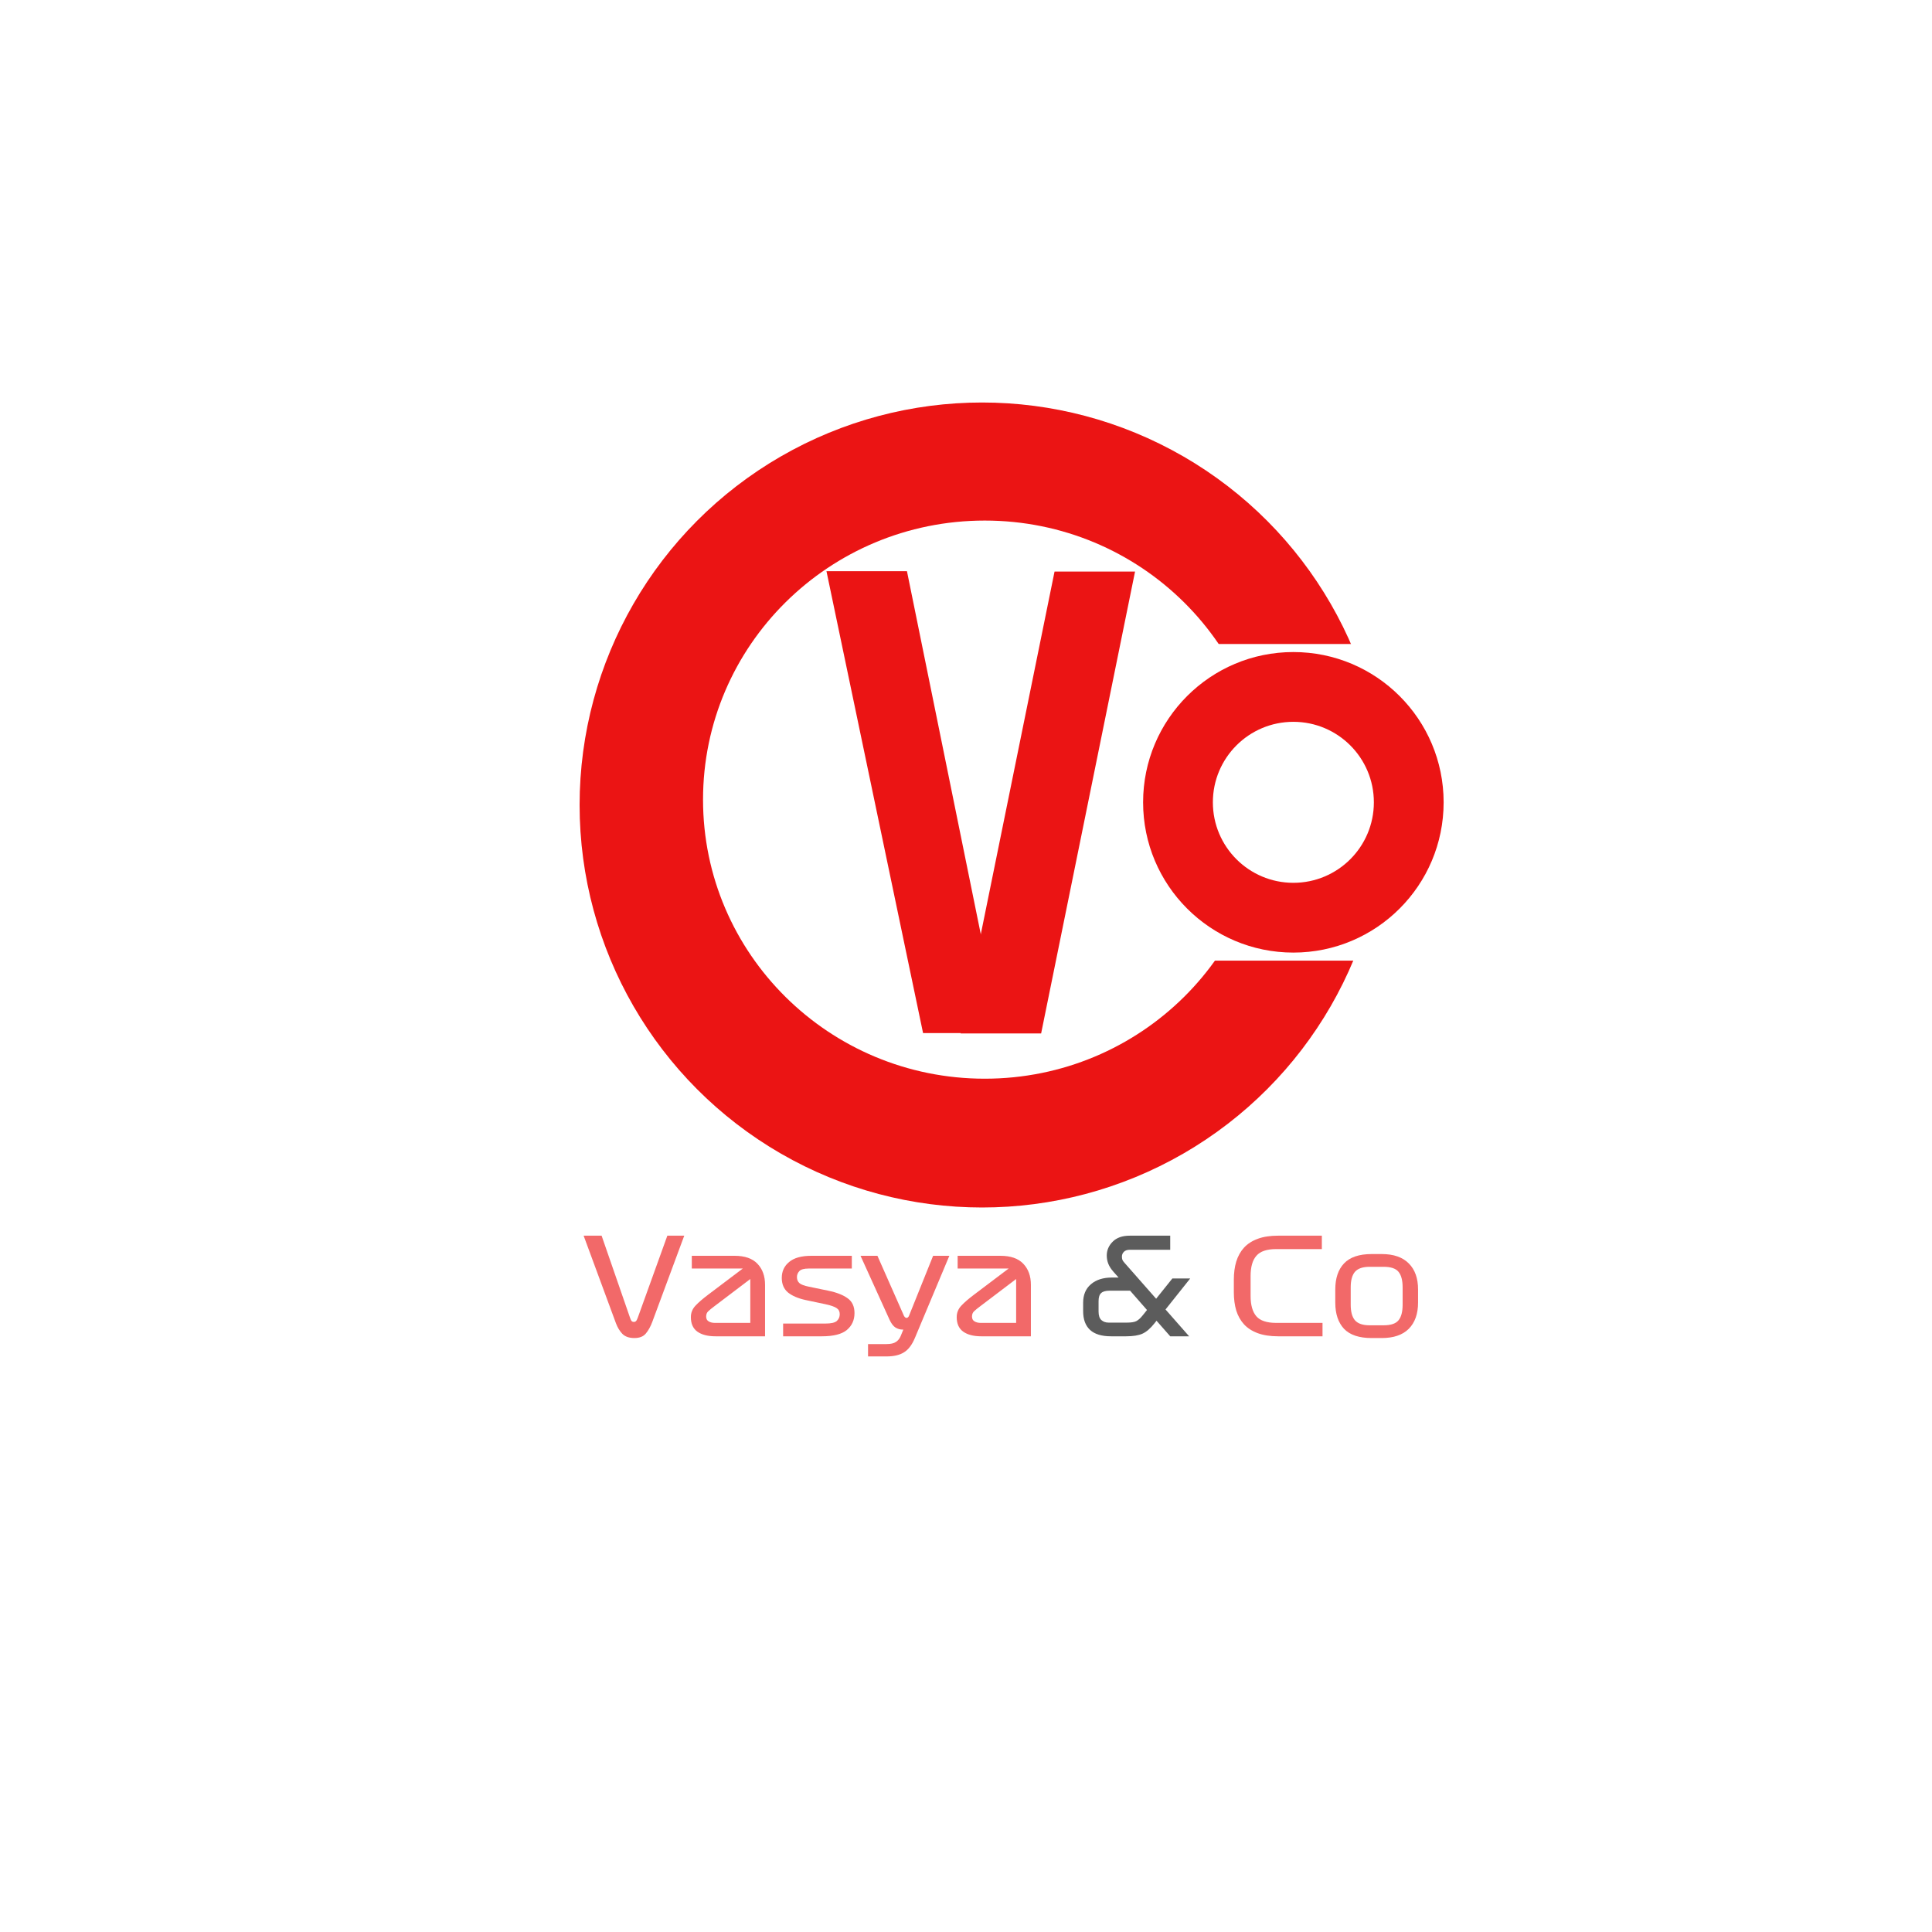 <svg width="720" height="720" viewBox="0 0 720 720" fill="none" xmlns="http://www.w3.org/2000/svg">
<g filter="url(#filter0_b_4_48)">
<path d="M224.2 460.5L234.8 491.1C235 491.7 235.2 492.117 235.4 492.35C235.633 492.55 235.9 492.65 236.2 492.65C236.5 492.65 236.75 492.567 236.95 492.4C237.183 492.2 237.417 491.783 237.65 491.15L248.7 460.5H255L243.1 492.6C242.433 494.4 241.617 495.867 240.65 497C239.717 498.1 238.3 498.65 236.4 498.65C234.433 498.65 232.933 498.117 231.9 497.05C230.9 495.983 230.117 494.683 229.55 493.15L217.5 460.5H224.2ZM285.115 478.85V498H266.615C263.748 498 261.498 497.417 259.865 496.25C258.265 495.083 257.465 493.283 257.465 490.85C257.465 489.217 258.048 487.783 259.215 486.55C260.415 485.283 262.065 483.867 264.165 482.3L276.815 472.75H257.815V468H273.765C277.565 468 280.398 468.983 282.265 470.95C284.165 472.917 285.115 475.55 285.115 478.85ZM266.365 493H279.615V476.65L266.165 486.85C265.232 487.55 264.498 488.15 263.965 488.65C263.432 489.117 263.165 489.783 263.165 490.65C263.165 491.483 263.482 492.083 264.115 492.45C264.748 492.817 265.498 493 266.365 493ZM307.646 486.05L300.296 484.5C297.496 483.9 295.296 482.967 293.696 481.7C292.129 480.4 291.346 478.583 291.346 476.25C291.346 473.783 292.262 471.8 294.096 470.3C295.929 468.767 298.679 468 302.346 468H317.446V472.75H301.346C299.646 472.75 298.496 473.067 297.896 473.7C297.296 474.333 296.996 475.083 296.996 475.95C296.996 476.883 297.312 477.633 297.946 478.2C298.579 478.733 299.729 479.167 301.396 479.5L308.646 481C311.746 481.633 314.146 482.567 315.846 483.8C317.579 485 318.446 486.85 318.446 489.35C318.446 491.95 317.496 494.05 315.596 495.65C313.696 497.217 310.596 498 306.296 498H291.846V493.25H307.596C309.696 493.25 311.112 492.933 311.846 492.3C312.579 491.633 312.946 490.783 312.946 489.75C312.946 488.75 312.562 488 311.796 487.5C311.029 486.967 309.646 486.483 307.646 486.05ZM336.893 490.4C337.027 490.633 337.177 490.817 337.343 490.95C337.51 491.083 337.677 491.15 337.843 491.15C338.01 491.15 338.177 491.083 338.343 490.95C338.51 490.817 338.643 490.633 338.743 490.4L347.743 468H353.793L340.943 498.65C339.843 501.25 338.477 503.033 336.843 504C335.243 505 333.093 505.5 330.393 505.5H323.493V500.9H330.343C331.943 500.9 333.127 500.633 333.893 500.1C334.66 499.6 335.243 498.883 335.643 497.95L336.643 495.5H336.393C335.46 495.5 334.577 495.25 333.743 494.75C332.91 494.217 332.177 493.267 331.543 491.9L320.693 468H326.993L336.893 490.4ZM384.187 478.85V498H365.687C362.82 498 360.57 497.417 358.937 496.25C357.337 495.083 356.537 493.283 356.537 490.85C356.537 489.217 357.12 487.783 358.287 486.55C359.487 485.283 361.137 483.867 363.237 482.3L375.887 472.75H356.887V468H372.837C376.637 468 379.47 468.983 381.337 470.95C383.237 472.917 384.187 475.55 384.187 478.85ZM365.437 493H378.687V476.65L365.237 486.85C364.304 487.55 363.57 488.15 363.037 488.65C362.504 489.117 362.237 489.783 362.237 490.65C362.237 491.483 362.554 492.083 363.187 492.45C363.82 492.817 364.57 493 365.437 493Z" fill="#EB1414"/>
<path d="M436.106 498L431.006 492.2L430.206 493.2C428.706 495.1 427.206 496.383 425.706 497.05C424.24 497.683 422.24 498 419.706 498H414.056C410.59 498 407.99 497.217 406.256 495.65C404.523 494.05 403.656 491.717 403.656 488.65V485.5C403.656 482.533 404.623 480.233 406.556 478.6C408.49 476.933 411.106 476.1 414.406 476.1H416.856L414.906 473.9C414.006 472.867 413.373 471.867 413.006 470.9C412.64 469.933 412.456 468.933 412.456 467.9C412.456 465.933 413.19 464.217 414.656 462.75C416.123 461.25 418.256 460.5 421.056 460.5H436.106V465.75H421.056C420.09 465.75 419.356 466 418.856 466.5C418.356 466.967 418.106 467.583 418.106 468.35C418.106 468.783 418.173 469.183 418.306 469.55C418.473 469.883 418.723 470.233 419.056 470.6L430.856 484L436.906 476.45H443.556L434.356 488L443.156 498H436.106ZM419.956 492.9C421.556 492.9 422.723 492.717 423.456 492.35C424.223 491.95 425.006 491.25 425.806 490.25L427.456 488.2L421.156 481H413.456C412.023 481 410.99 481.3 410.356 481.9C409.723 482.467 409.406 483.467 409.406 484.9V488.8C409.406 490.267 409.756 491.317 410.456 491.95C411.156 492.583 412.056 492.9 413.156 492.9H419.956Z" fill="black"/>
<path d="M492.864 493V498H476.314C473.381 498 470.864 497.617 468.764 496.85C466.664 496.083 464.948 494.983 463.614 493.55C462.314 492.117 461.348 490.4 460.714 488.4C460.114 486.367 459.814 484.1 459.814 481.6V476.9C459.814 474.4 460.114 472.15 460.714 470.15C461.348 468.117 462.314 466.383 463.614 464.95C464.948 463.517 466.664 462.417 468.764 461.65C470.864 460.883 473.381 460.5 476.314 460.5H492.614V465.5H475.564C472.098 465.5 469.648 466.333 468.214 468C466.781 469.633 466.064 472.133 466.064 475.5V483C466.064 486.367 466.781 488.883 468.214 490.55C469.648 492.183 472.098 493 475.564 493H492.864ZM528.469 480.55V485.45C528.469 489.617 527.319 492.867 525.019 495.2C522.719 497.5 519.352 498.65 514.919 498.65H511.169C506.502 498.65 503.069 497.5 500.869 495.2C498.702 492.867 497.619 489.617 497.619 485.45V480.55C497.619 476.383 498.702 473.15 500.869 470.85C503.069 468.517 506.502 467.35 511.169 467.35H514.919C519.352 467.35 522.719 468.517 525.019 470.85C527.319 473.15 528.469 476.383 528.469 480.55ZM522.719 479.8C522.719 477.133 522.202 475.183 521.169 473.95C520.169 472.717 518.319 472.1 515.619 472.1H510.419C507.886 472.1 506.069 472.717 504.969 473.95C503.902 475.183 503.369 477.133 503.369 479.8V486.2C503.369 488.867 503.902 490.817 504.969 492.05C506.069 493.283 507.886 493.9 510.419 493.9H515.619C518.319 493.9 520.169 493.283 521.169 492.05C522.202 490.817 522.719 488.867 522.719 486.2V479.8Z" fill="#EB1414"/>
<path opacity="0.36" d="M0.5 0.5H719.5V719.5H0.5V0.5Z" fill="white" stroke="white"/>
<circle cx="366" cy="300" r="150" fill="#EB1414"/>
<ellipse cx="367" cy="298" rx="104" ry="105" transform="rotate(-90 367 298)" fill="white"/>
<rect x="428" y="240" width="220" height="118" fill="white"/>
<circle cx="482" cy="299" r="56" fill="#EB1414"/>
<circle cx="482" cy="299" r="30" fill="white"/>
<path d="M388 385.123L358 385.123L393 213L423 213L388 385.123Z" fill="#EB1414"/>
<path d="M344 385L373 385L338 212.877L308 212.877L344 385Z" fill="#EB1414"/>
</g>
<defs>
<filter id="filter0_b_4_48" x="-4" y="-4" width="728" height="728" filterUnits="userSpaceOnUse" color-interpolation-filters="sRGB">
<feFlood flood-opacity="0" result="BackgroundImageFix"/>
<feGaussianBlur in="BackgroundImageFix" stdDeviation="2"/>
<feComposite in2="SourceAlpha" operator="in" result="effect1_backgroundBlur_4_48"/>
<feBlend mode="normal" in="SourceGraphic" in2="effect1_backgroundBlur_4_48" result="shape"/>
</filter>
</defs>
</svg>
